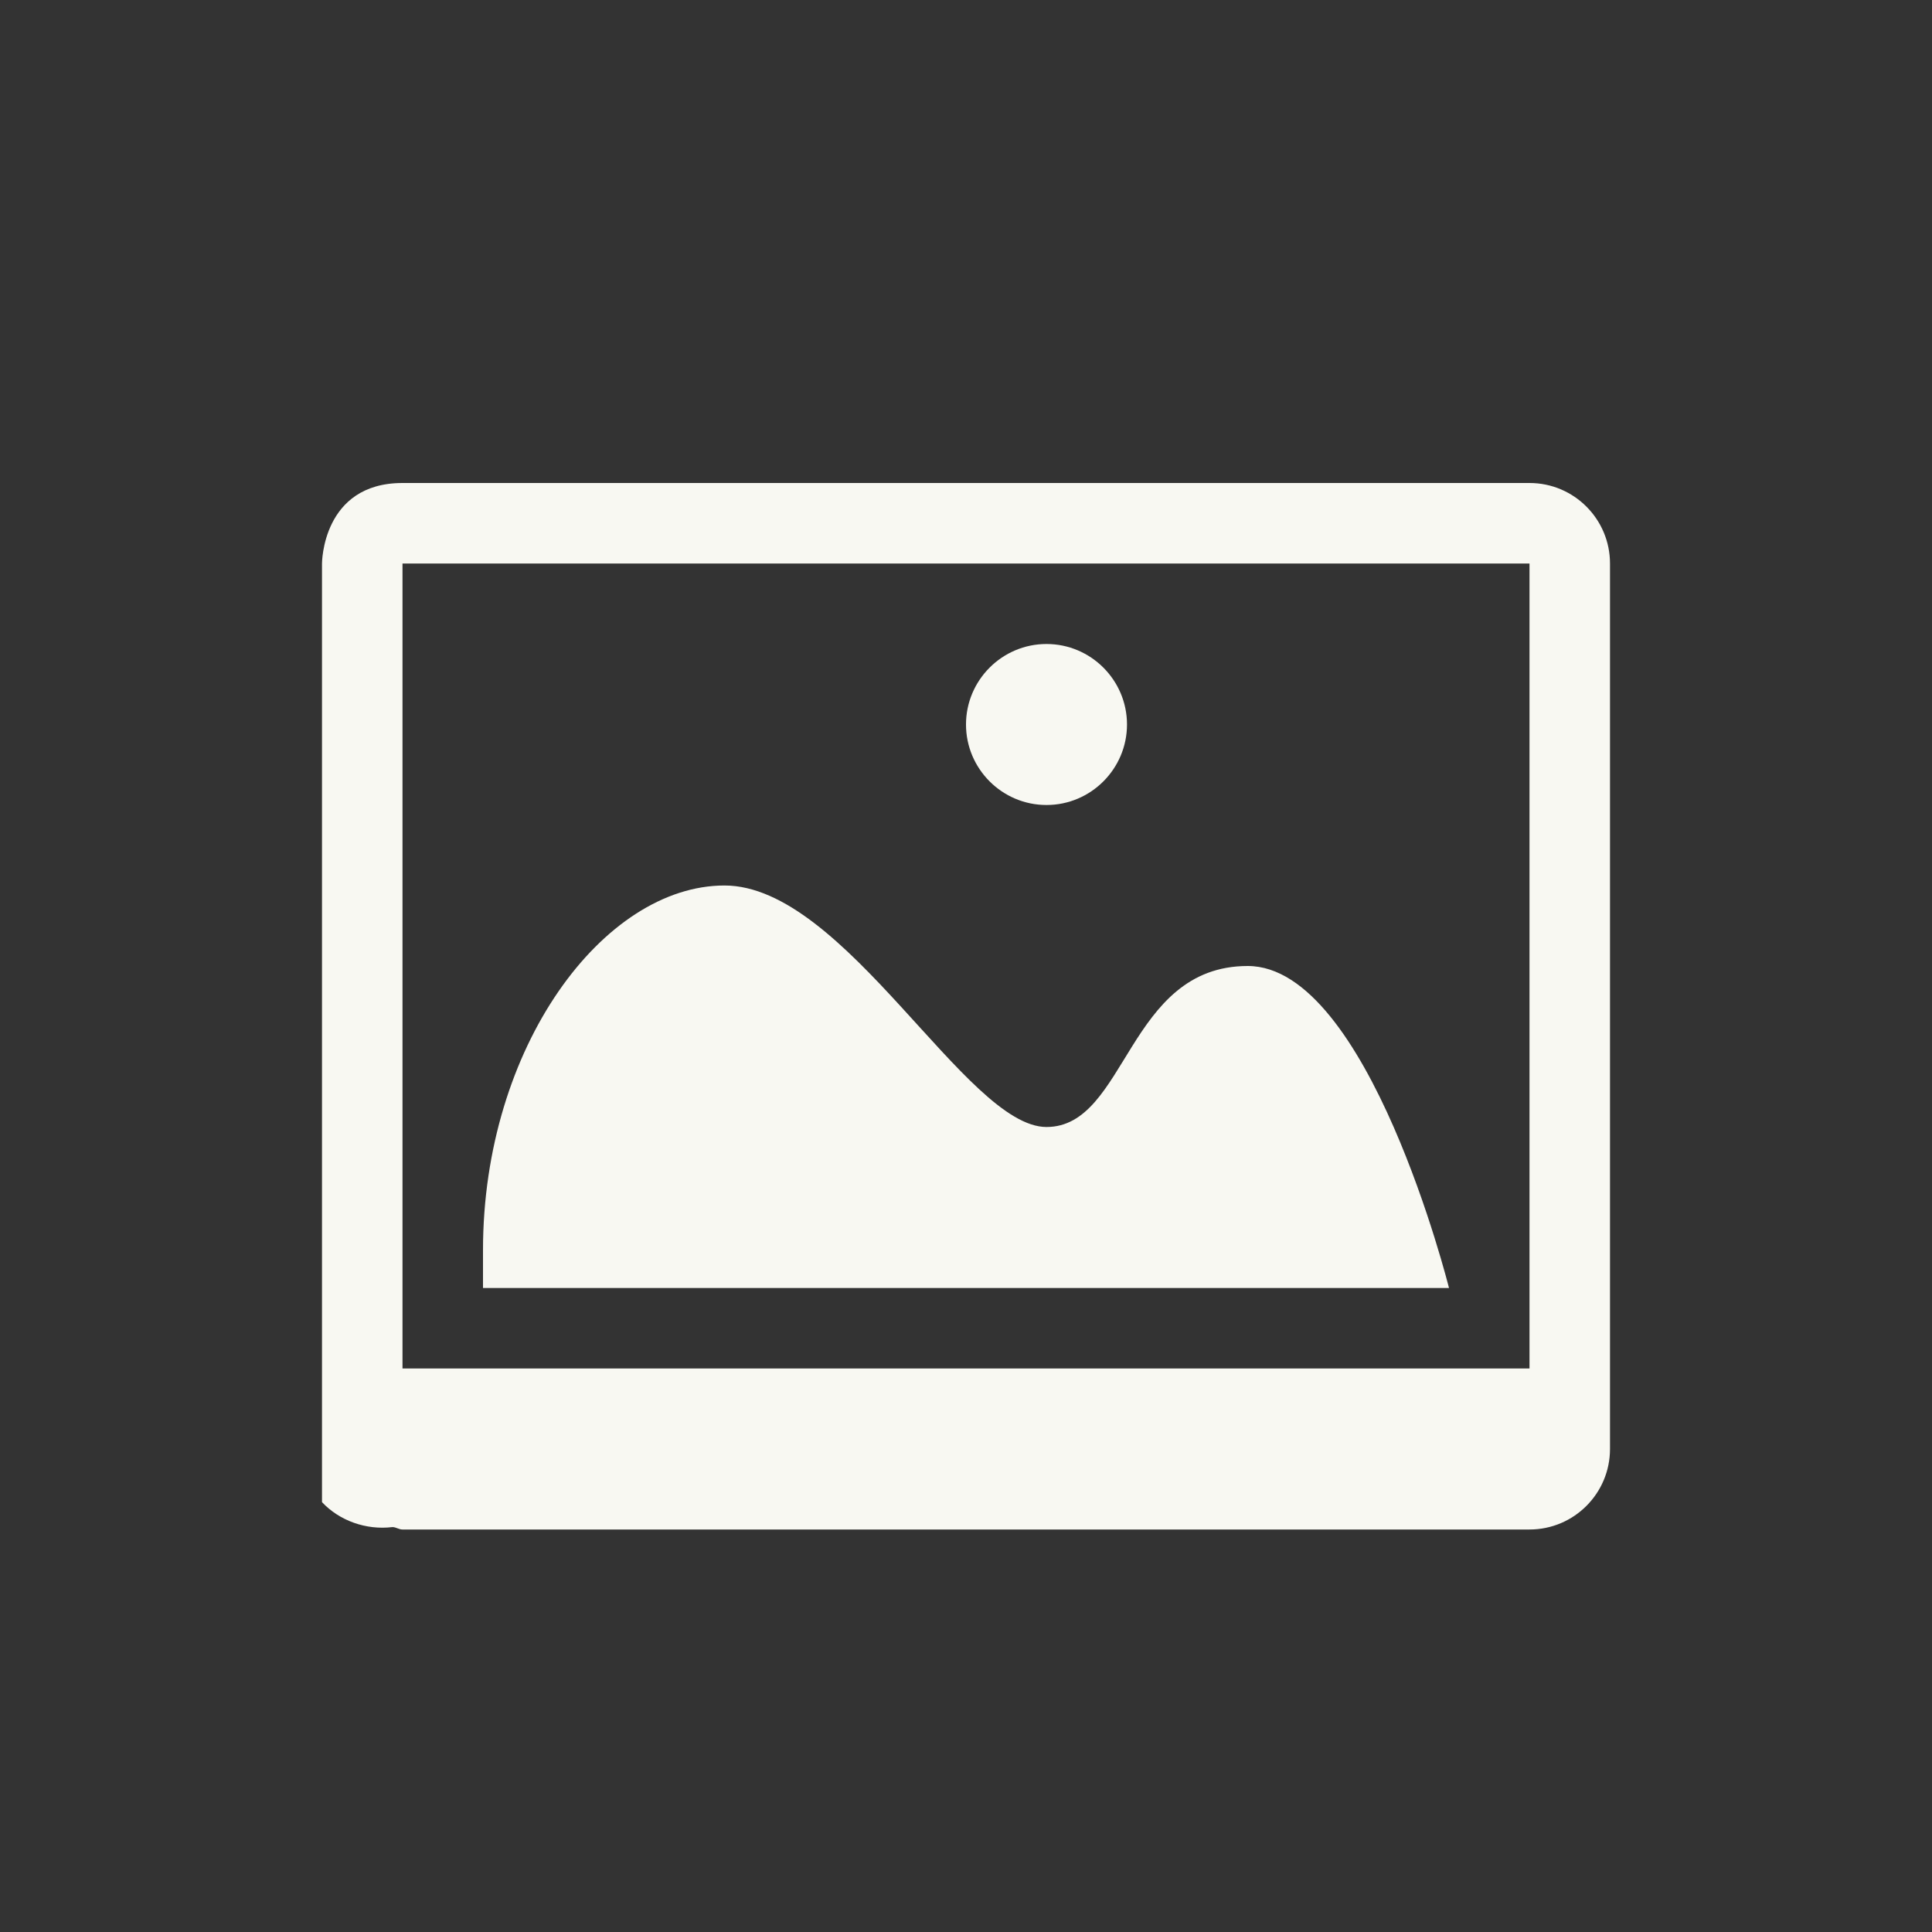 <svg xmlns="http://www.w3.org/2000/svg" width="24" height="24" version="1.1">
 <rect width="100%" height="100%" fill="#333333" stroke="none"/>
 <defs>
  <style id="current-color-scheme" type="text/css">
   .ColorScheme-Text { color:#f8f8f2; } .ColorScheme-Highlight { color:#4285f4; } .ColorScheme-NeutralText { color:#ff9800; } .ColorScheme-PositiveText { color:#4caf50; } .ColorScheme-NegativeText { color:#f44336; }
  </style>
 </defs>
 <path style="fill:currentColor" class="ColorScheme-Text" d="M 5,6 C 4,6 4,7 4,7 V 15.94 18.66 C 4.215,18.89 4.547,19.01 4.875,18.97 4.92,18.97 4.954,19 5,19 H 19 C 19.554,19 20,18.55 20,18 V 7 C 20,6.45 19.554,6 19,6 H 16.094 15.031 Z M 5,7 H 15.406 16.469 19 V 14 15.09 17 H 14.437 5 V 16.84 Z M 13,8 C 12.448,8 12,8.45 12,9 12,9.55 12.448,10 13,10 13.552,10 14,9.55 14,9 14,8.45 13.552,8 13,8 Z M 9,11 C 7.5,11 6,13 6,15.53 V 16 H 18 C 18,16 17,12 15.5,12 14,12 14,14 13,14 12,14 10.5,11 9,11 Z"/>
</svg>
